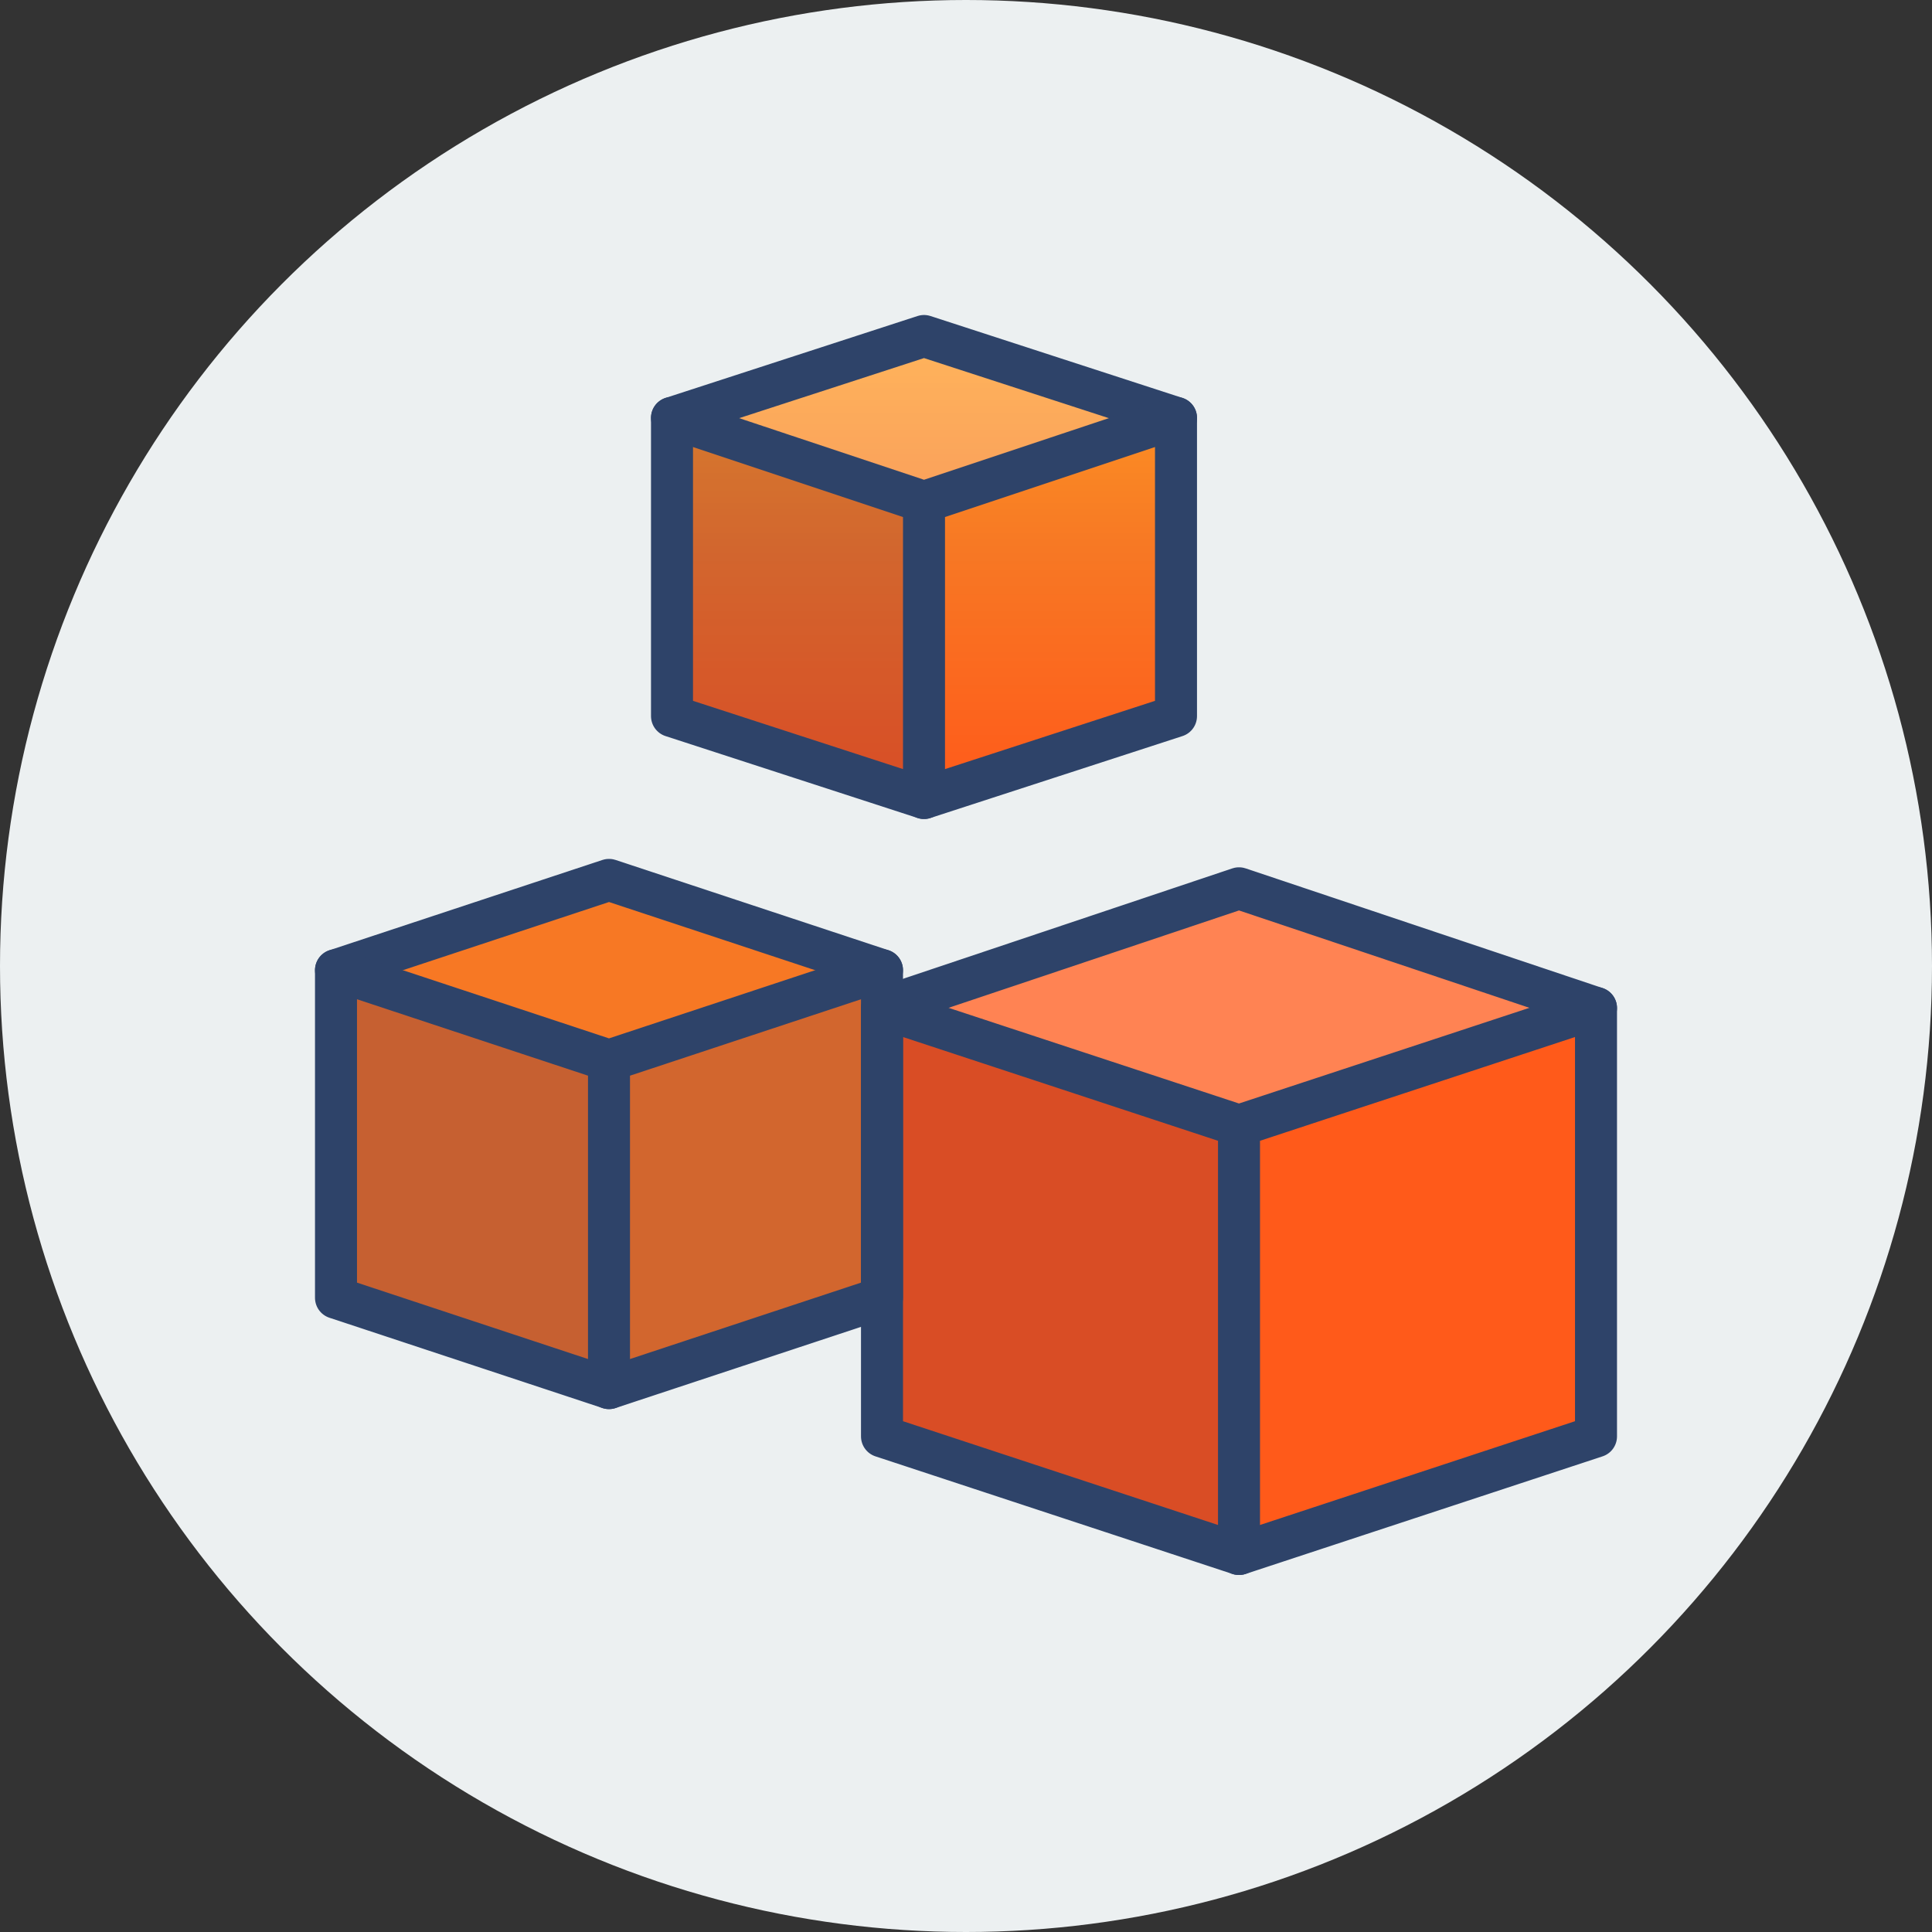 <svg xmlns="http://www.w3.org/2000/svg" xmlns:xlink="http://www.w3.org/1999/xlink" width="92" height="92" viewBox="0 0 92 92">
  <rect x="0" y="0" width="92" height="92" fill="#333333" stroke="none"/>
  <defs>
    <linearGradient id="linear-gradient" x1="0.5" x2="0.5" y2="1" gradientUnits="objectBoundingBox">
      <stop offset="0" stop-color="#fe9b24"/>
      <stop offset="0.46" stop-color="#f77824"/>
      <stop offset="1" stop-color="#ff5a1a"/>
    </linearGradient>
  </defs>
  <g id="service-5" transform="translate(-825 -1412)">
    <circle id="Ellipse_261" data-name="Ellipse 261" cx="46" cy="46" r="46" transform="translate(825 1412)" fill="#ecf0f1"/>
    <g id="Group_367" data-name="Group 367">
      <path id="layer3" d="M45,29.3,28,35V55.4L45,61l17-5.6V35Z" transform="translate(839 1425)" fill="#ff5a1a"/>
      <path id="layer2" d="M15,28.9,2,33.2V48.8l13,4.3,13-4.3V33.2L15,28.9Z" transform="translate(839 1425)" fill="#f77824"/>
      <path id="layer1" d="M30,3,18,6.9V21.1L30,25l12-3.9V6.9Z" transform="translate(839 1425)" fill="url(#linear-gradient)"/>
      <path id="opacity" d="M62,35,45,29.3,28,35l17,5.6Z" transform="translate(839 1425)" fill="#fff" opacity="0.25"/>
      <path id="opacity-2" data-name="opacity" d="M28,35V55.4L45,61V40.6Z" transform="translate(839 1425)" fill="#000064" opacity="0.15"/>
      <path id="opacity-3" data-name="opacity" d="M2,33.2V48.8l13,4.3V37.5Z" transform="translate(839 1425)" fill="#000064" opacity="0.2"/>
      <path id="opacity-4" data-name="opacity" d="M15,37.5V53.1l13-4.3V33.2Z" transform="translate(839 1425)" fill="#000064" opacity="0.15"/>
      <path id="opacity-5" data-name="opacity" d="M42,6.9,30,3,18,6.9l12,4,12-4Z" transform="translate(839 1425)" fill="#fff" opacity="0.25"/>
      <path id="opacity-6" data-name="opacity" d="M18,6.9V21.1L30,25V10.9l-12-4Z" transform="translate(839 1425)" fill="#000064" opacity="0.15"/>
      <path id="stroke" d="M62,35V55.4L45,61,28,55.4V35l17-5.7Z" transform="translate(839 1425)" fill="none" stroke="#2e4369" stroke-linecap="round" stroke-linejoin="round" stroke-miterlimit="10" stroke-width="2"/>
      <path id="stroke-2" data-name="stroke" d="M62,35,45,40.6,28,35m17,5.6V61M28,33.2V48.8L15,53.1,2,48.8V33.2l13-4.3Z" transform="translate(839 1425)" fill="none" stroke="#2e4369" stroke-linecap="round" stroke-linejoin="round" stroke-miterlimit="10" stroke-width="2"/>
      <path id="stroke-3" data-name="stroke" d="M28,33.2,15,37.5,2,33.2m13,4.3V53.1M42,6.9V21.1L30,25,18,21.1V6.9L30,3Z" transform="translate(839 1425)" fill="none" stroke="#2e4369" stroke-linecap="round" stroke-linejoin="round" stroke-miterlimit="10" stroke-width="2"/>
      <path id="stroke-4" data-name="stroke" d="M42,6.9l-12,4-12-4m12,4V25" transform="translate(839 1425)" fill="none" stroke="#2e4369" stroke-linecap="round" stroke-linejoin="round" stroke-miterlimit="10" stroke-width="2"/>
    </g>
  </g>
</svg>
